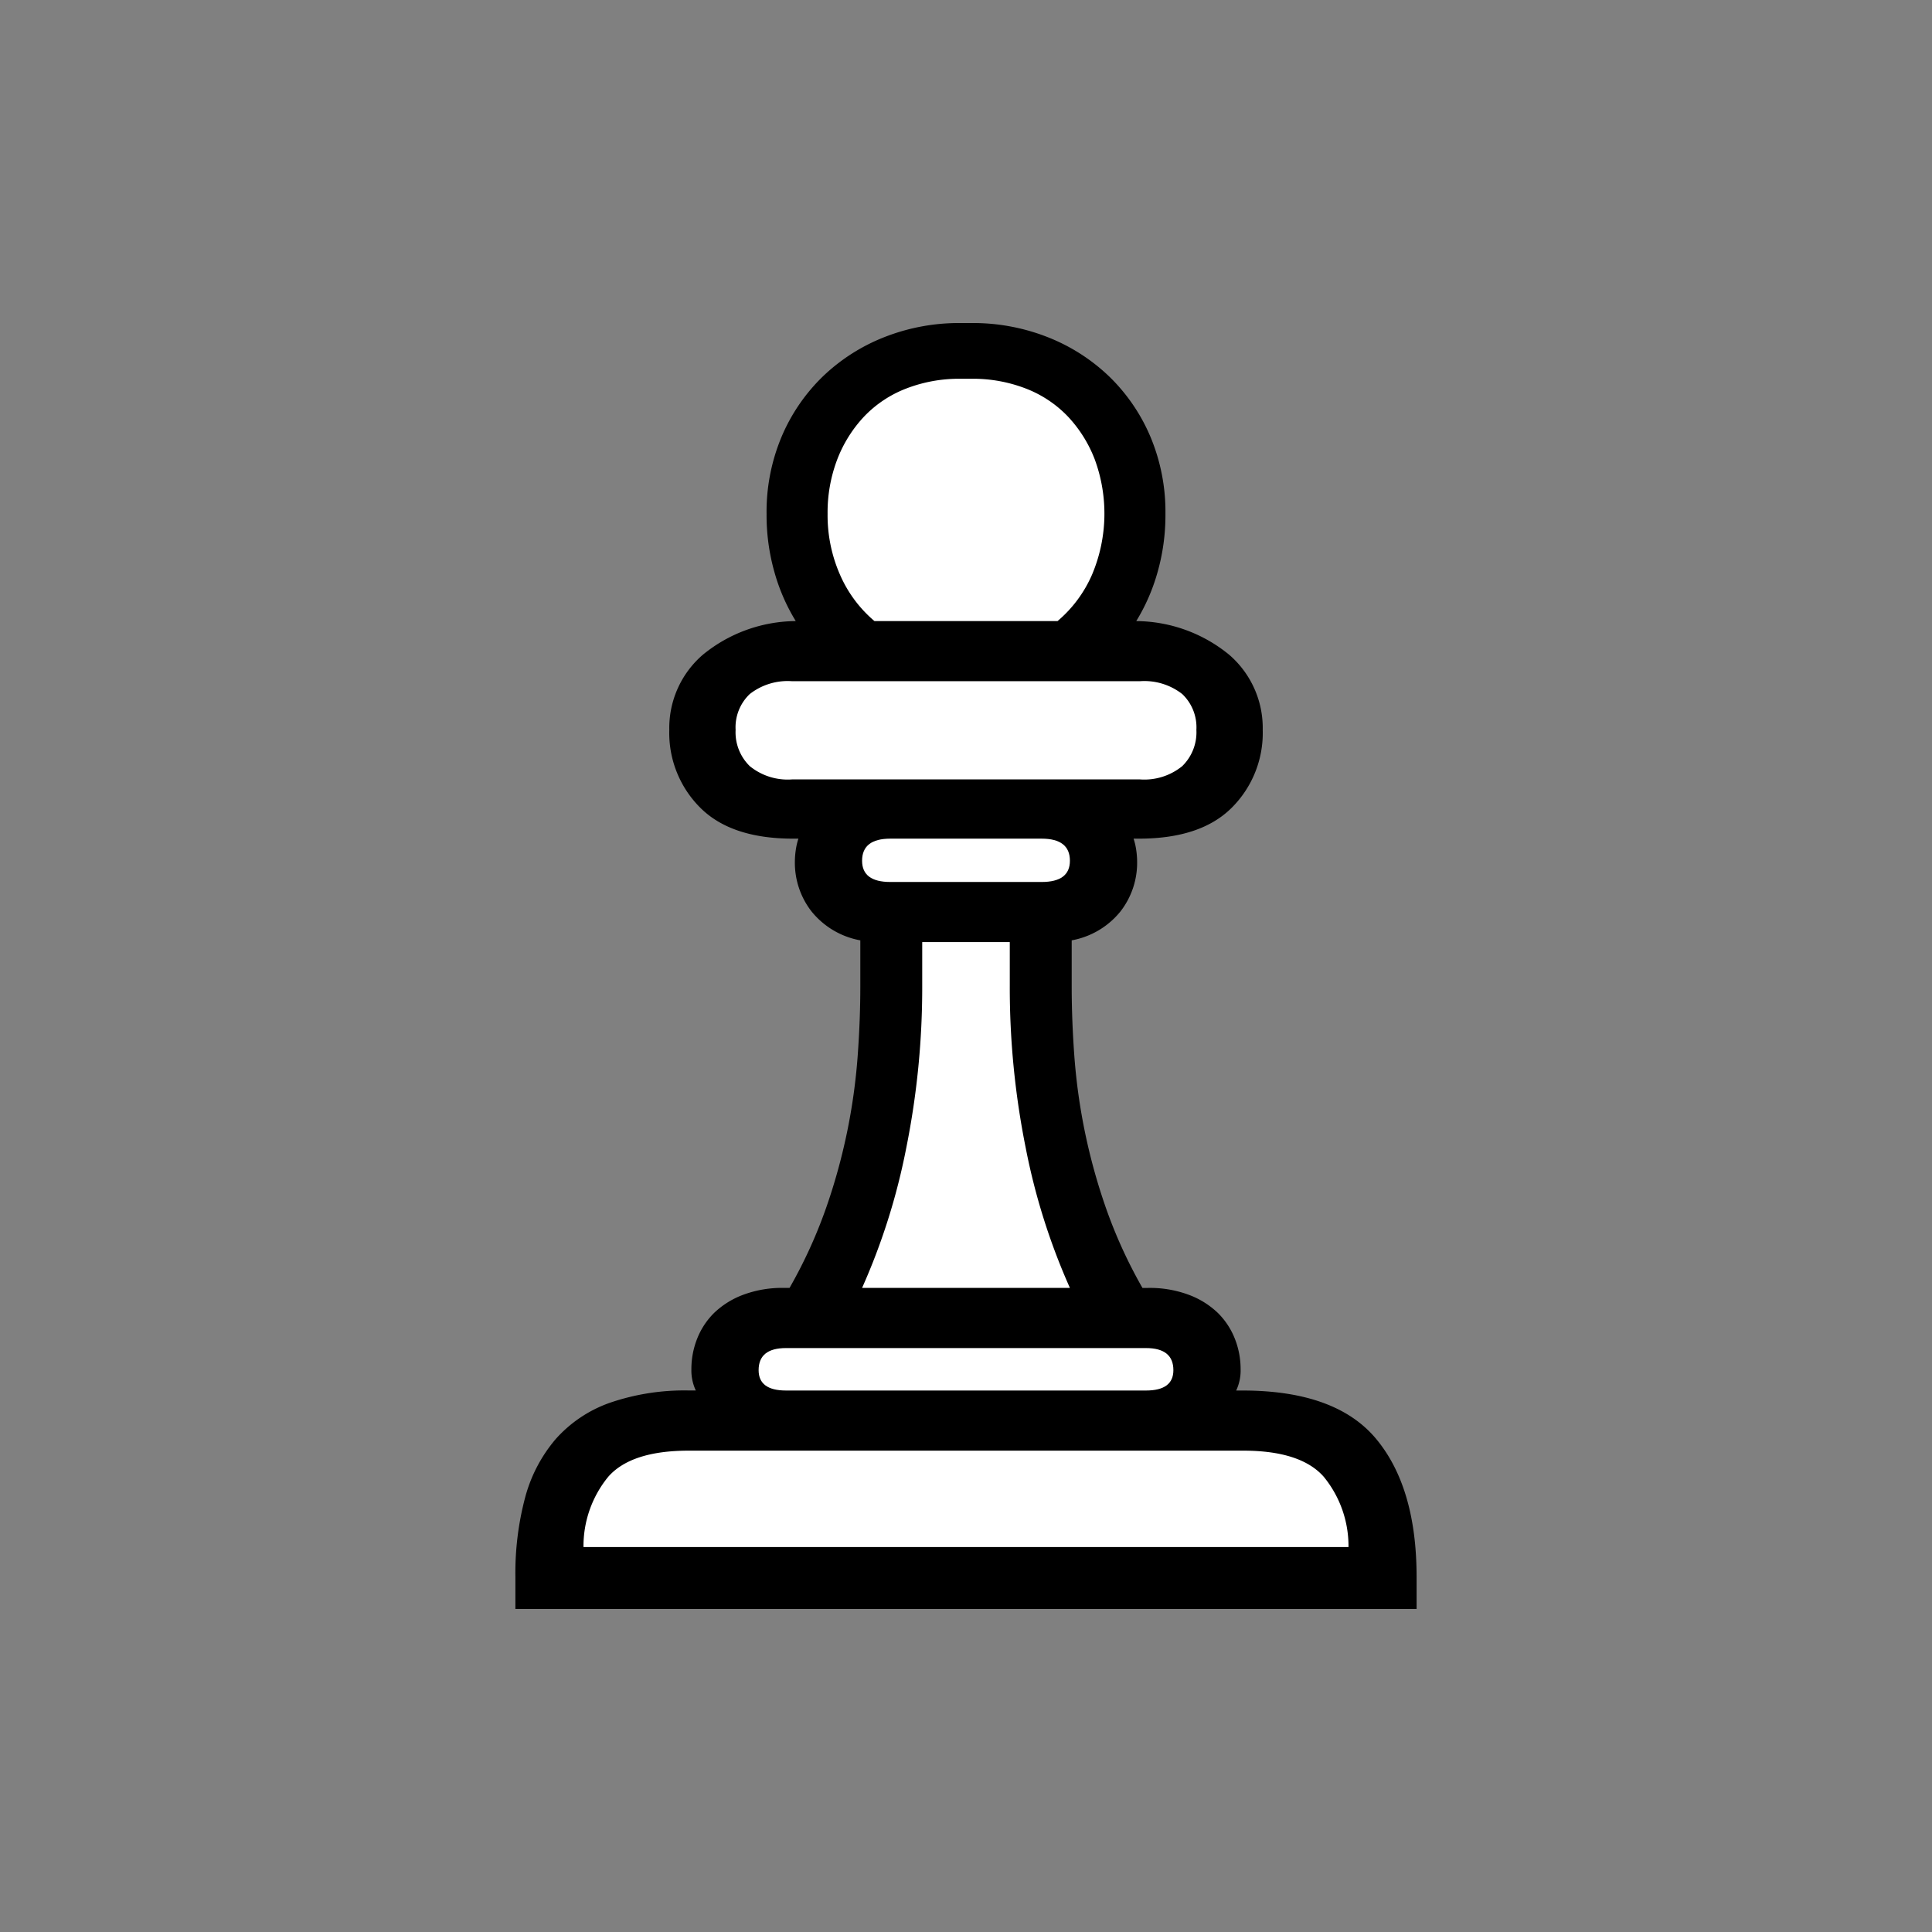 <svg xmlns="http://www.w3.org/2000/svg" width="144" height="144" viewBox="0 0 144 144">
  <rect x="0" y="0" width="144" height="144" fill="#808080" stroke="none"/>
  <g>
    <path d="M38.415,119.922v-2.373a21.924,21.924,0,0,1,.725-5.933,11.113,11.113,0,0,1,2.274-4.351,9.727,9.727,0,0,1,4.021-2.703,17.103,17.103,0,0,1,5.966-.923h.461a3.498,3.498,0,0,1-.33-1.582,6.149,6.149,0,0,1,.428-2.274,5.562,5.562,0,0,1,1.252-1.912,6.295,6.295,0,0,1,2.142-1.351,8.315,8.315,0,0,1,3.098-.527h.396A36.095,36.095,0,0,0,61.585,89.996a44.121,44.121,0,0,0,2.34-11.272q.198-2.703.198-5.208V70.088A6.057,6.057,0,0,1,60.497,67.946a5.907,5.907,0,0,1-1.252-3.724,6.086,6.086,0,0,1,.066-.857,4.918,4.918,0,0,1,.198-.857H59.113q-4.614,0-6.921-2.307a7.865,7.865,0,0,1-2.307-5.801,7.206,7.206,0,0,1,2.505-5.603A11.052,11.052,0,0,1,59.311,46.292a14.354,14.354,0,0,1-1.582-3.625,15.524,15.524,0,0,1-.593-4.351,14.445,14.445,0,0,1,1.121-5.768,13.667,13.667,0,0,1,3.065-4.482,13.997,13.997,0,0,1,4.581-2.933,15.14,15.14,0,0,1,5.669-1.055h.857a15.14,15.14,0,0,1,5.669,1.055,13.997,13.997,0,0,1,4.581,2.933A13.667,13.667,0,0,1,85.744,32.548a14.445,14.445,0,0,1,1.121,5.768,15.524,15.524,0,0,1-.593,4.351,14.354,14.354,0,0,1-1.582,3.625,11.052,11.052,0,0,1,6.921,2.505,7.206,7.206,0,0,1,2.505,5.603,7.865,7.865,0,0,1-2.307,5.801Q89.501,62.509,84.887,62.508h-.396a4.918,4.918,0,0,1,.198.857,6.086,6.086,0,0,1,.066.857A5.907,5.907,0,0,1,83.503,67.946a6.057,6.057,0,0,1-3.625,2.142v3.428q0,2.506.198,5.208a44.121,44.121,0,0,0,2.34,11.272,36.095,36.095,0,0,0,2.736,5.999h.396a8.315,8.315,0,0,1,3.098.527,6.295,6.295,0,0,1,2.142,1.351,5.562,5.562,0,0,1,1.252,1.912,6.149,6.149,0,0,1,.428,2.274,3.498,3.498,0,0,1-.33,1.582h.461q6.987,0,9.987,3.625t2.999,10.283v2.373Z"/>
    <path d="M51.335,108.123q-4.285,0-5.999,1.945a8.16,8.16,0,0,0-1.846,5.24h57.019a8.16,8.16,0,0,0-1.846-5.24q-1.714-1.943-5.999-1.945Z" style="fill: #fff"/>
    <path d="M54.828,54.4a3.524,3.524,0,0,0,1.055,2.703,4.477,4.477,0,0,0,3.164.989H84.953a4.477,4.477,0,0,0,3.164-.989,3.524,3.524,0,0,0,1.055-2.703,3.419,3.419,0,0,0-1.055-2.67,4.583,4.583,0,0,0-3.164-.956H59.047a4.583,4.583,0,0,0-3.164.956A3.419,3.419,0,0,0,54.828,54.4Z" style="fill: #fff"/>
    <path d="M85.414,103.641q2.043,0,2.043-1.516,0-1.647-2.043-1.648H58.586q-2.043,0-2.043,1.648,0,1.517,2.043,1.516Z" style="fill: #fff"/>
    <path d="M61.684,38.316a10.991,10.991,0,0,0,.923,4.515,9.464,9.464,0,0,0,2.571,3.461h13.645a9.464,9.464,0,0,0,2.571-3.461,11.681,11.681,0,0,0,.198-8.602,9.769,9.769,0,0,0-2.01-3.197,8.612,8.612,0,0,0-3.131-2.076,10.902,10.902,0,0,0-4.021-.725h-.857a10.902,10.902,0,0,0-4.021.725A8.612,8.612,0,0,0,64.419,31.032a9.769,9.769,0,0,0-2.01,3.197A11.092,11.092,0,0,0,61.684,38.316Z" style="fill: #fff"/>
    <path d="M64.255,64.156q0,1.582,2.109,1.582H77.636q2.109,0,2.109-1.582,0-1.647-2.109-1.648H66.364Q64.255,62.508,64.255,64.156Z" style="fill: #fff"/>
    <path d="M68.737,73.45a60.545,60.545,0,0,1-1.187,12.096,48.188,48.188,0,0,1-3.296,10.448H79.745a48.188,48.188,0,0,1-3.296-10.448A60.545,60.545,0,0,1,75.263,73.45v-3.23H68.737Z" style="fill: #fff"/>
  </g>
</svg>
